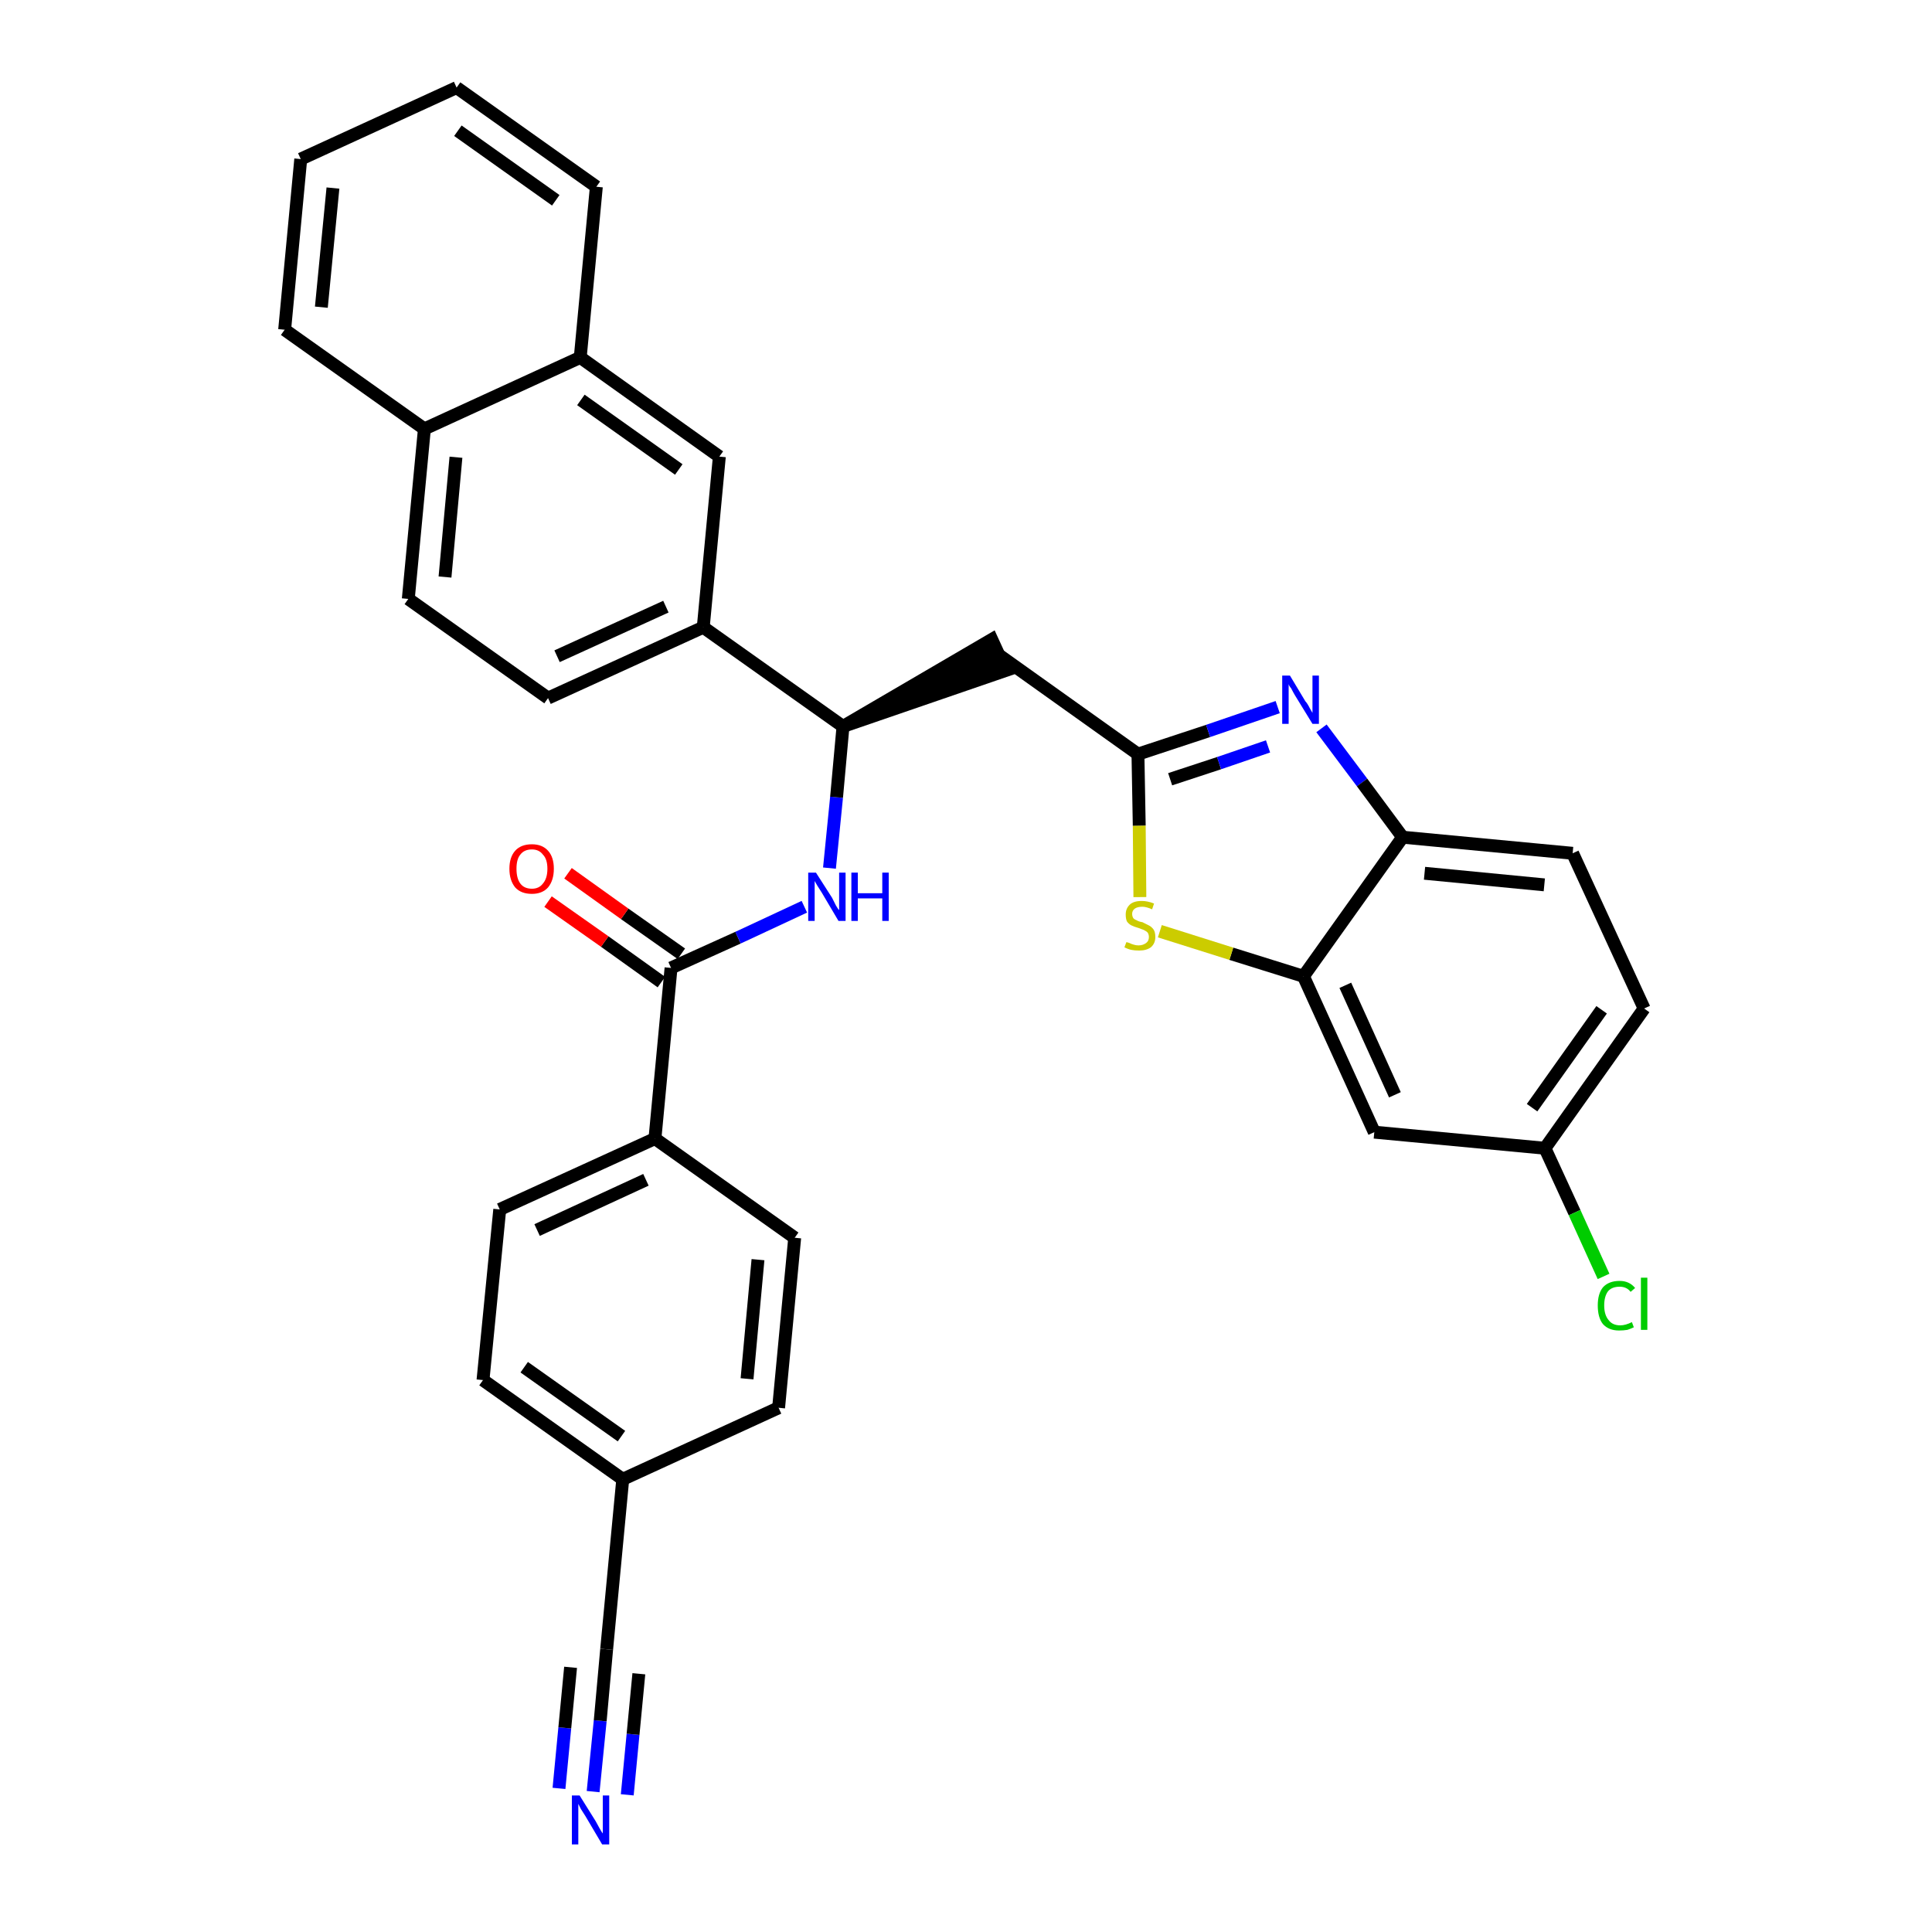 <?xml version='1.0' encoding='iso-8859-1'?>
<svg version='1.1' baseProfile='full'
              xmlns='http://www.w3.org/2000/svg'
                      xmlns:rdkit='http://www.rdkit.org/xml'
                      xmlns:xlink='http://www.w3.org/1999/xlink'
                  xml:space='preserve'
width='300px' height='300px' viewBox='0 0 300 300'>
<!-- END OF HEADER -->
<path class='bond-0 atom-0 atom-1' d='M 92.1,278.2 L 93.2,267.2' style='fill:none;fill-rule:evenodd;stroke:#0000FF;stroke-width:2.0px;stroke-linecap:butt;stroke-linejoin:miter;stroke-opacity:1' />
<path class='bond-0 atom-0 atom-1' d='M 93.2,267.2 L 94.2,256.1' style='fill:none;fill-rule:evenodd;stroke:#000000;stroke-width:2.0px;stroke-linecap:butt;stroke-linejoin:miter;stroke-opacity:1' />
<path class='bond-0 atom-0 atom-1' d='M 97.4,278.7 L 98.3,269.3' style='fill:none;fill-rule:evenodd;stroke:#0000FF;stroke-width:2.0px;stroke-linecap:butt;stroke-linejoin:miter;stroke-opacity:1' />
<path class='bond-0 atom-0 atom-1' d='M 98.3,269.3 L 99.2,259.9' style='fill:none;fill-rule:evenodd;stroke:#000000;stroke-width:2.0px;stroke-linecap:butt;stroke-linejoin:miter;stroke-opacity:1' />
<path class='bond-0 atom-0 atom-1' d='M 86.8,277.7 L 87.7,268.3' style='fill:none;fill-rule:evenodd;stroke:#0000FF;stroke-width:2.0px;stroke-linecap:butt;stroke-linejoin:miter;stroke-opacity:1' />
<path class='bond-0 atom-0 atom-1' d='M 87.7,268.3 L 88.6,258.9' style='fill:none;fill-rule:evenodd;stroke:#000000;stroke-width:2.0px;stroke-linecap:butt;stroke-linejoin:miter;stroke-opacity:1' />
<path class='bond-1 atom-1 atom-2' d='M 94.2,256.1 L 96.7,229.7' style='fill:none;fill-rule:evenodd;stroke:#000000;stroke-width:2.0px;stroke-linecap:butt;stroke-linejoin:miter;stroke-opacity:1' />
<path class='bond-2 atom-2 atom-3' d='M 96.7,229.7 L 75.0,214.3' style='fill:none;fill-rule:evenodd;stroke:#000000;stroke-width:2.0px;stroke-linecap:butt;stroke-linejoin:miter;stroke-opacity:1' />
<path class='bond-2 atom-2 atom-3' d='M 96.5,223.0 L 81.4,212.3' style='fill:none;fill-rule:evenodd;stroke:#000000;stroke-width:2.0px;stroke-linecap:butt;stroke-linejoin:miter;stroke-opacity:1' />
<path class='bond-32 atom-32 atom-2' d='M 120.9,218.6 L 96.7,229.7' style='fill:none;fill-rule:evenodd;stroke:#000000;stroke-width:2.0px;stroke-linecap:butt;stroke-linejoin:miter;stroke-opacity:1' />
<path class='bond-3 atom-3 atom-4' d='M 75.0,214.3 L 77.6,187.8' style='fill:none;fill-rule:evenodd;stroke:#000000;stroke-width:2.0px;stroke-linecap:butt;stroke-linejoin:miter;stroke-opacity:1' />
<path class='bond-4 atom-4 atom-5' d='M 77.6,187.8 L 101.7,176.8' style='fill:none;fill-rule:evenodd;stroke:#000000;stroke-width:2.0px;stroke-linecap:butt;stroke-linejoin:miter;stroke-opacity:1' />
<path class='bond-4 atom-4 atom-5' d='M 83.4,191.0 L 100.3,183.2' style='fill:none;fill-rule:evenodd;stroke:#000000;stroke-width:2.0px;stroke-linecap:butt;stroke-linejoin:miter;stroke-opacity:1' />
<path class='bond-5 atom-5 atom-6' d='M 101.7,176.8 L 104.2,150.3' style='fill:none;fill-rule:evenodd;stroke:#000000;stroke-width:2.0px;stroke-linecap:butt;stroke-linejoin:miter;stroke-opacity:1' />
<path class='bond-30 atom-5 atom-31' d='M 101.7,176.8 L 123.4,192.2' style='fill:none;fill-rule:evenodd;stroke:#000000;stroke-width:2.0px;stroke-linecap:butt;stroke-linejoin:miter;stroke-opacity:1' />
<path class='bond-6 atom-6 atom-7' d='M 105.8,148.1 L 97.0,141.9' style='fill:none;fill-rule:evenodd;stroke:#000000;stroke-width:2.0px;stroke-linecap:butt;stroke-linejoin:miter;stroke-opacity:1' />
<path class='bond-6 atom-6 atom-7' d='M 97.0,141.9 L 88.2,135.6' style='fill:none;fill-rule:evenodd;stroke:#FF0000;stroke-width:2.0px;stroke-linecap:butt;stroke-linejoin:miter;stroke-opacity:1' />
<path class='bond-6 atom-6 atom-7' d='M 102.7,152.5 L 93.9,146.2' style='fill:none;fill-rule:evenodd;stroke:#000000;stroke-width:2.0px;stroke-linecap:butt;stroke-linejoin:miter;stroke-opacity:1' />
<path class='bond-6 atom-6 atom-7' d='M 93.9,146.2 L 85.1,140.0' style='fill:none;fill-rule:evenodd;stroke:#FF0000;stroke-width:2.0px;stroke-linecap:butt;stroke-linejoin:miter;stroke-opacity:1' />
<path class='bond-7 atom-6 atom-8' d='M 104.2,150.3 L 114.6,145.6' style='fill:none;fill-rule:evenodd;stroke:#000000;stroke-width:2.0px;stroke-linecap:butt;stroke-linejoin:miter;stroke-opacity:1' />
<path class='bond-7 atom-6 atom-8' d='M 114.6,145.6 L 124.9,140.8' style='fill:none;fill-rule:evenodd;stroke:#0000FF;stroke-width:2.0px;stroke-linecap:butt;stroke-linejoin:miter;stroke-opacity:1' />
<path class='bond-8 atom-8 atom-9' d='M 128.8,134.8 L 129.9,123.8' style='fill:none;fill-rule:evenodd;stroke:#0000FF;stroke-width:2.0px;stroke-linecap:butt;stroke-linejoin:miter;stroke-opacity:1' />
<path class='bond-8 atom-8 atom-9' d='M 129.9,123.8 L 130.9,112.8' style='fill:none;fill-rule:evenodd;stroke:#000000;stroke-width:2.0px;stroke-linecap:butt;stroke-linejoin:miter;stroke-opacity:1' />
<path class='bond-9 atom-9 atom-10' d='M 130.9,112.8 L 156.2,104.1 L 154.0,99.3 Z' style='fill:#000000;fill-rule:evenodd;fill-opacity:1;stroke:#000000;stroke-width:2.0px;stroke-linecap:butt;stroke-linejoin:miter;stroke-opacity:1;' />
<path class='bond-20 atom-9 atom-21' d='M 130.9,112.8 L 109.2,97.4' style='fill:none;fill-rule:evenodd;stroke:#000000;stroke-width:2.0px;stroke-linecap:butt;stroke-linejoin:miter;stroke-opacity:1' />
<path class='bond-10 atom-10 atom-11' d='M 155.1,101.7 L 176.7,117.1' style='fill:none;fill-rule:evenodd;stroke:#000000;stroke-width:2.0px;stroke-linecap:butt;stroke-linejoin:miter;stroke-opacity:1' />
<path class='bond-11 atom-11 atom-12' d='M 176.7,117.1 L 187.6,113.5' style='fill:none;fill-rule:evenodd;stroke:#000000;stroke-width:2.0px;stroke-linecap:butt;stroke-linejoin:miter;stroke-opacity:1' />
<path class='bond-11 atom-11 atom-12' d='M 187.6,113.5 L 198.4,109.8' style='fill:none;fill-rule:evenodd;stroke:#0000FF;stroke-width:2.0px;stroke-linecap:butt;stroke-linejoin:miter;stroke-opacity:1' />
<path class='bond-11 atom-11 atom-12' d='M 181.7,121.0 L 189.3,118.5' style='fill:none;fill-rule:evenodd;stroke:#000000;stroke-width:2.0px;stroke-linecap:butt;stroke-linejoin:miter;stroke-opacity:1' />
<path class='bond-11 atom-11 atom-12' d='M 189.3,118.5 L 196.9,115.9' style='fill:none;fill-rule:evenodd;stroke:#0000FF;stroke-width:2.0px;stroke-linecap:butt;stroke-linejoin:miter;stroke-opacity:1' />
<path class='bond-33 atom-20 atom-11' d='M 177.0,139.3 L 176.9,128.2' style='fill:none;fill-rule:evenodd;stroke:#CCCC00;stroke-width:2.0px;stroke-linecap:butt;stroke-linejoin:miter;stroke-opacity:1' />
<path class='bond-33 atom-20 atom-11' d='M 176.9,128.2 L 176.7,117.1' style='fill:none;fill-rule:evenodd;stroke:#000000;stroke-width:2.0px;stroke-linecap:butt;stroke-linejoin:miter;stroke-opacity:1' />
<path class='bond-12 atom-12 atom-13' d='M 205.2,113.1 L 211.5,121.5' style='fill:none;fill-rule:evenodd;stroke:#0000FF;stroke-width:2.0px;stroke-linecap:butt;stroke-linejoin:miter;stroke-opacity:1' />
<path class='bond-12 atom-12 atom-13' d='M 211.5,121.5 L 217.8,130.0' style='fill:none;fill-rule:evenodd;stroke:#000000;stroke-width:2.0px;stroke-linecap:butt;stroke-linejoin:miter;stroke-opacity:1' />
<path class='bond-13 atom-13 atom-14' d='M 217.8,130.0 L 244.2,132.5' style='fill:none;fill-rule:evenodd;stroke:#000000;stroke-width:2.0px;stroke-linecap:butt;stroke-linejoin:miter;stroke-opacity:1' />
<path class='bond-13 atom-13 atom-14' d='M 221.2,135.6 L 239.8,137.4' style='fill:none;fill-rule:evenodd;stroke:#000000;stroke-width:2.0px;stroke-linecap:butt;stroke-linejoin:miter;stroke-opacity:1' />
<path class='bond-35 atom-19 atom-13' d='M 202.4,151.6 L 217.8,130.0' style='fill:none;fill-rule:evenodd;stroke:#000000;stroke-width:2.0px;stroke-linecap:butt;stroke-linejoin:miter;stroke-opacity:1' />
<path class='bond-14 atom-14 atom-15' d='M 244.2,132.5 L 255.3,156.6' style='fill:none;fill-rule:evenodd;stroke:#000000;stroke-width:2.0px;stroke-linecap:butt;stroke-linejoin:miter;stroke-opacity:1' />
<path class='bond-15 atom-15 atom-16' d='M 255.3,156.6 L 239.9,178.3' style='fill:none;fill-rule:evenodd;stroke:#000000;stroke-width:2.0px;stroke-linecap:butt;stroke-linejoin:miter;stroke-opacity:1' />
<path class='bond-15 atom-15 atom-16' d='M 248.7,156.8 L 237.9,172.0' style='fill:none;fill-rule:evenodd;stroke:#000000;stroke-width:2.0px;stroke-linecap:butt;stroke-linejoin:miter;stroke-opacity:1' />
<path class='bond-16 atom-16 atom-17' d='M 239.9,178.3 L 244.5,188.3' style='fill:none;fill-rule:evenodd;stroke:#000000;stroke-width:2.0px;stroke-linecap:butt;stroke-linejoin:miter;stroke-opacity:1' />
<path class='bond-16 atom-16 atom-17' d='M 244.5,188.3 L 249.0,198.2' style='fill:none;fill-rule:evenodd;stroke:#00CC00;stroke-width:2.0px;stroke-linecap:butt;stroke-linejoin:miter;stroke-opacity:1' />
<path class='bond-17 atom-16 atom-18' d='M 239.9,178.3 L 213.4,175.8' style='fill:none;fill-rule:evenodd;stroke:#000000;stroke-width:2.0px;stroke-linecap:butt;stroke-linejoin:miter;stroke-opacity:1' />
<path class='bond-18 atom-18 atom-19' d='M 213.4,175.8 L 202.4,151.6' style='fill:none;fill-rule:evenodd;stroke:#000000;stroke-width:2.0px;stroke-linecap:butt;stroke-linejoin:miter;stroke-opacity:1' />
<path class='bond-18 atom-18 atom-19' d='M 216.6,170.0 L 208.9,153.0' style='fill:none;fill-rule:evenodd;stroke:#000000;stroke-width:2.0px;stroke-linecap:butt;stroke-linejoin:miter;stroke-opacity:1' />
<path class='bond-19 atom-19 atom-20' d='M 202.4,151.6 L 191.2,148.1' style='fill:none;fill-rule:evenodd;stroke:#000000;stroke-width:2.0px;stroke-linecap:butt;stroke-linejoin:miter;stroke-opacity:1' />
<path class='bond-19 atom-19 atom-20' d='M 191.2,148.1 L 180.1,144.6' style='fill:none;fill-rule:evenodd;stroke:#CCCC00;stroke-width:2.0px;stroke-linecap:butt;stroke-linejoin:miter;stroke-opacity:1' />
<path class='bond-21 atom-21 atom-22' d='M 109.2,97.4 L 85.1,108.4' style='fill:none;fill-rule:evenodd;stroke:#000000;stroke-width:2.0px;stroke-linecap:butt;stroke-linejoin:miter;stroke-opacity:1' />
<path class='bond-21 atom-21 atom-22' d='M 103.4,94.2 L 86.5,101.9' style='fill:none;fill-rule:evenodd;stroke:#000000;stroke-width:2.0px;stroke-linecap:butt;stroke-linejoin:miter;stroke-opacity:1' />
<path class='bond-34 atom-30 atom-21' d='M 111.7,70.9 L 109.2,97.4' style='fill:none;fill-rule:evenodd;stroke:#000000;stroke-width:2.0px;stroke-linecap:butt;stroke-linejoin:miter;stroke-opacity:1' />
<path class='bond-22 atom-22 atom-23' d='M 85.1,108.4 L 63.4,93.0' style='fill:none;fill-rule:evenodd;stroke:#000000;stroke-width:2.0px;stroke-linecap:butt;stroke-linejoin:miter;stroke-opacity:1' />
<path class='bond-23 atom-23 atom-24' d='M 63.4,93.0 L 65.9,66.6' style='fill:none;fill-rule:evenodd;stroke:#000000;stroke-width:2.0px;stroke-linecap:butt;stroke-linejoin:miter;stroke-opacity:1' />
<path class='bond-23 atom-23 atom-24' d='M 69.1,89.6 L 70.8,71.0' style='fill:none;fill-rule:evenodd;stroke:#000000;stroke-width:2.0px;stroke-linecap:butt;stroke-linejoin:miter;stroke-opacity:1' />
<path class='bond-24 atom-24 atom-25' d='M 65.9,66.6 L 44.2,51.2' style='fill:none;fill-rule:evenodd;stroke:#000000;stroke-width:2.0px;stroke-linecap:butt;stroke-linejoin:miter;stroke-opacity:1' />
<path class='bond-36 atom-29 atom-24' d='M 90.1,55.5 L 65.9,66.6' style='fill:none;fill-rule:evenodd;stroke:#000000;stroke-width:2.0px;stroke-linecap:butt;stroke-linejoin:miter;stroke-opacity:1' />
<path class='bond-25 atom-25 atom-26' d='M 44.2,51.2 L 46.7,24.7' style='fill:none;fill-rule:evenodd;stroke:#000000;stroke-width:2.0px;stroke-linecap:butt;stroke-linejoin:miter;stroke-opacity:1' />
<path class='bond-25 atom-25 atom-26' d='M 49.9,47.7 L 51.7,29.2' style='fill:none;fill-rule:evenodd;stroke:#000000;stroke-width:2.0px;stroke-linecap:butt;stroke-linejoin:miter;stroke-opacity:1' />
<path class='bond-26 atom-26 atom-27' d='M 46.7,24.7 L 70.9,13.6' style='fill:none;fill-rule:evenodd;stroke:#000000;stroke-width:2.0px;stroke-linecap:butt;stroke-linejoin:miter;stroke-opacity:1' />
<path class='bond-27 atom-27 atom-28' d='M 70.9,13.6 L 92.6,29.0' style='fill:none;fill-rule:evenodd;stroke:#000000;stroke-width:2.0px;stroke-linecap:butt;stroke-linejoin:miter;stroke-opacity:1' />
<path class='bond-27 atom-27 atom-28' d='M 71.1,20.3 L 86.3,31.1' style='fill:none;fill-rule:evenodd;stroke:#000000;stroke-width:2.0px;stroke-linecap:butt;stroke-linejoin:miter;stroke-opacity:1' />
<path class='bond-28 atom-28 atom-29' d='M 92.6,29.0 L 90.1,55.5' style='fill:none;fill-rule:evenodd;stroke:#000000;stroke-width:2.0px;stroke-linecap:butt;stroke-linejoin:miter;stroke-opacity:1' />
<path class='bond-29 atom-29 atom-30' d='M 90.1,55.5 L 111.7,70.9' style='fill:none;fill-rule:evenodd;stroke:#000000;stroke-width:2.0px;stroke-linecap:butt;stroke-linejoin:miter;stroke-opacity:1' />
<path class='bond-29 atom-29 atom-30' d='M 90.2,62.1 L 105.4,72.9' style='fill:none;fill-rule:evenodd;stroke:#000000;stroke-width:2.0px;stroke-linecap:butt;stroke-linejoin:miter;stroke-opacity:1' />
<path class='bond-31 atom-31 atom-32' d='M 123.4,192.2 L 120.9,218.6' style='fill:none;fill-rule:evenodd;stroke:#000000;stroke-width:2.0px;stroke-linecap:butt;stroke-linejoin:miter;stroke-opacity:1' />
<path class='bond-31 atom-31 atom-32' d='M 117.7,195.6 L 116.0,214.1' style='fill:none;fill-rule:evenodd;stroke:#000000;stroke-width:2.0px;stroke-linecap:butt;stroke-linejoin:miter;stroke-opacity:1' />
<path  class='atom-0' d='M 90.0 278.8
L 92.5 282.8
Q 92.7 283.2, 93.1 283.9
Q 93.5 284.6, 93.6 284.7
L 93.6 278.8
L 94.6 278.8
L 94.6 286.4
L 93.5 286.4
L 90.9 282.0
Q 90.6 281.5, 90.2 280.9
Q 89.9 280.3, 89.8 280.1
L 89.8 286.4
L 88.8 286.4
L 88.8 278.8
L 90.0 278.8
' fill='#0000FF'/>
<path  class='atom-7' d='M 79.1 134.9
Q 79.1 133.1, 80.0 132.1
Q 80.9 131.1, 82.6 131.1
Q 84.2 131.1, 85.1 132.1
Q 86.0 133.1, 86.0 134.9
Q 86.0 136.7, 85.1 137.8
Q 84.2 138.8, 82.6 138.8
Q 80.9 138.8, 80.0 137.8
Q 79.1 136.7, 79.1 134.9
M 82.6 138.0
Q 83.7 138.0, 84.3 137.2
Q 85.0 136.4, 85.0 134.9
Q 85.0 133.4, 84.3 132.7
Q 83.7 131.9, 82.6 131.9
Q 81.4 131.9, 80.8 132.7
Q 80.2 133.4, 80.2 134.9
Q 80.2 136.4, 80.8 137.2
Q 81.4 138.0, 82.6 138.0
' fill='#FF0000'/>
<path  class='atom-8' d='M 126.7 135.5
L 129.2 139.4
Q 129.4 139.8, 129.8 140.6
Q 130.2 141.3, 130.3 141.3
L 130.3 135.5
L 131.3 135.5
L 131.3 143.0
L 130.2 143.0
L 127.6 138.6
Q 127.3 138.1, 126.9 137.5
Q 126.6 137.0, 126.5 136.8
L 126.5 143.0
L 125.5 143.0
L 125.5 135.5
L 126.7 135.5
' fill='#0000FF'/>
<path  class='atom-8' d='M 132.2 135.5
L 133.2 135.5
L 133.2 138.7
L 137.0 138.7
L 137.0 135.5
L 138.0 135.5
L 138.0 143.0
L 137.0 143.0
L 137.0 139.5
L 133.2 139.5
L 133.2 143.0
L 132.2 143.0
L 132.2 135.5
' fill='#0000FF'/>
<path  class='atom-12' d='M 200.3 104.9
L 202.7 108.9
Q 203.0 109.2, 203.4 110.0
Q 203.8 110.7, 203.8 110.7
L 203.8 104.9
L 204.8 104.9
L 204.8 112.4
L 203.8 112.4
L 201.1 108.0
Q 200.8 107.5, 200.5 106.9
Q 200.1 106.4, 200.1 106.2
L 200.1 112.4
L 199.1 112.4
L 199.1 104.9
L 200.3 104.9
' fill='#0000FF'/>
<path  class='atom-17' d='M 248.1 202.7
Q 248.1 200.9, 248.9 199.9
Q 249.8 198.9, 251.5 198.9
Q 253.0 198.9, 253.9 200.0
L 253.2 200.6
Q 252.6 199.8, 251.5 199.8
Q 250.3 199.8, 249.7 200.5
Q 249.1 201.3, 249.1 202.7
Q 249.1 204.2, 249.8 205.0
Q 250.4 205.8, 251.6 205.8
Q 252.4 205.8, 253.4 205.3
L 253.7 206.1
Q 253.3 206.3, 252.7 206.5
Q 252.1 206.6, 251.4 206.6
Q 249.8 206.6, 248.9 205.6
Q 248.1 204.6, 248.1 202.7
' fill='#00CC00'/>
<path  class='atom-17' d='M 254.8 198.4
L 255.8 198.4
L 255.8 206.5
L 254.8 206.5
L 254.8 198.4
' fill='#00CC00'/>
<path  class='atom-20' d='M 174.9 146.3
Q 175.0 146.3, 175.3 146.4
Q 175.7 146.6, 176.1 146.7
Q 176.4 146.8, 176.8 146.8
Q 177.5 146.8, 178.0 146.4
Q 178.4 146.1, 178.4 145.5
Q 178.4 145.1, 178.2 144.8
Q 178.0 144.6, 177.6 144.4
Q 177.3 144.3, 176.8 144.1
Q 176.1 143.9, 175.7 143.7
Q 175.3 143.5, 175.0 143.1
Q 174.8 142.7, 174.8 142.0
Q 174.8 141.1, 175.4 140.5
Q 176.0 139.9, 177.3 139.9
Q 178.2 139.9, 179.2 140.3
L 178.9 141.2
Q 178.0 140.8, 177.4 140.8
Q 176.6 140.8, 176.2 141.1
Q 175.8 141.4, 175.8 141.9
Q 175.8 142.3, 176.0 142.6
Q 176.2 142.8, 176.5 142.9
Q 176.8 143.1, 177.4 143.2
Q 178.0 143.5, 178.4 143.7
Q 178.8 143.9, 179.1 144.3
Q 179.4 144.7, 179.4 145.5
Q 179.4 146.5, 178.7 147.1
Q 178.0 147.6, 176.9 147.6
Q 176.2 147.6, 175.7 147.5
Q 175.2 147.4, 174.6 147.1
L 174.9 146.3
' fill='#CCCC00'/>
</svg>
